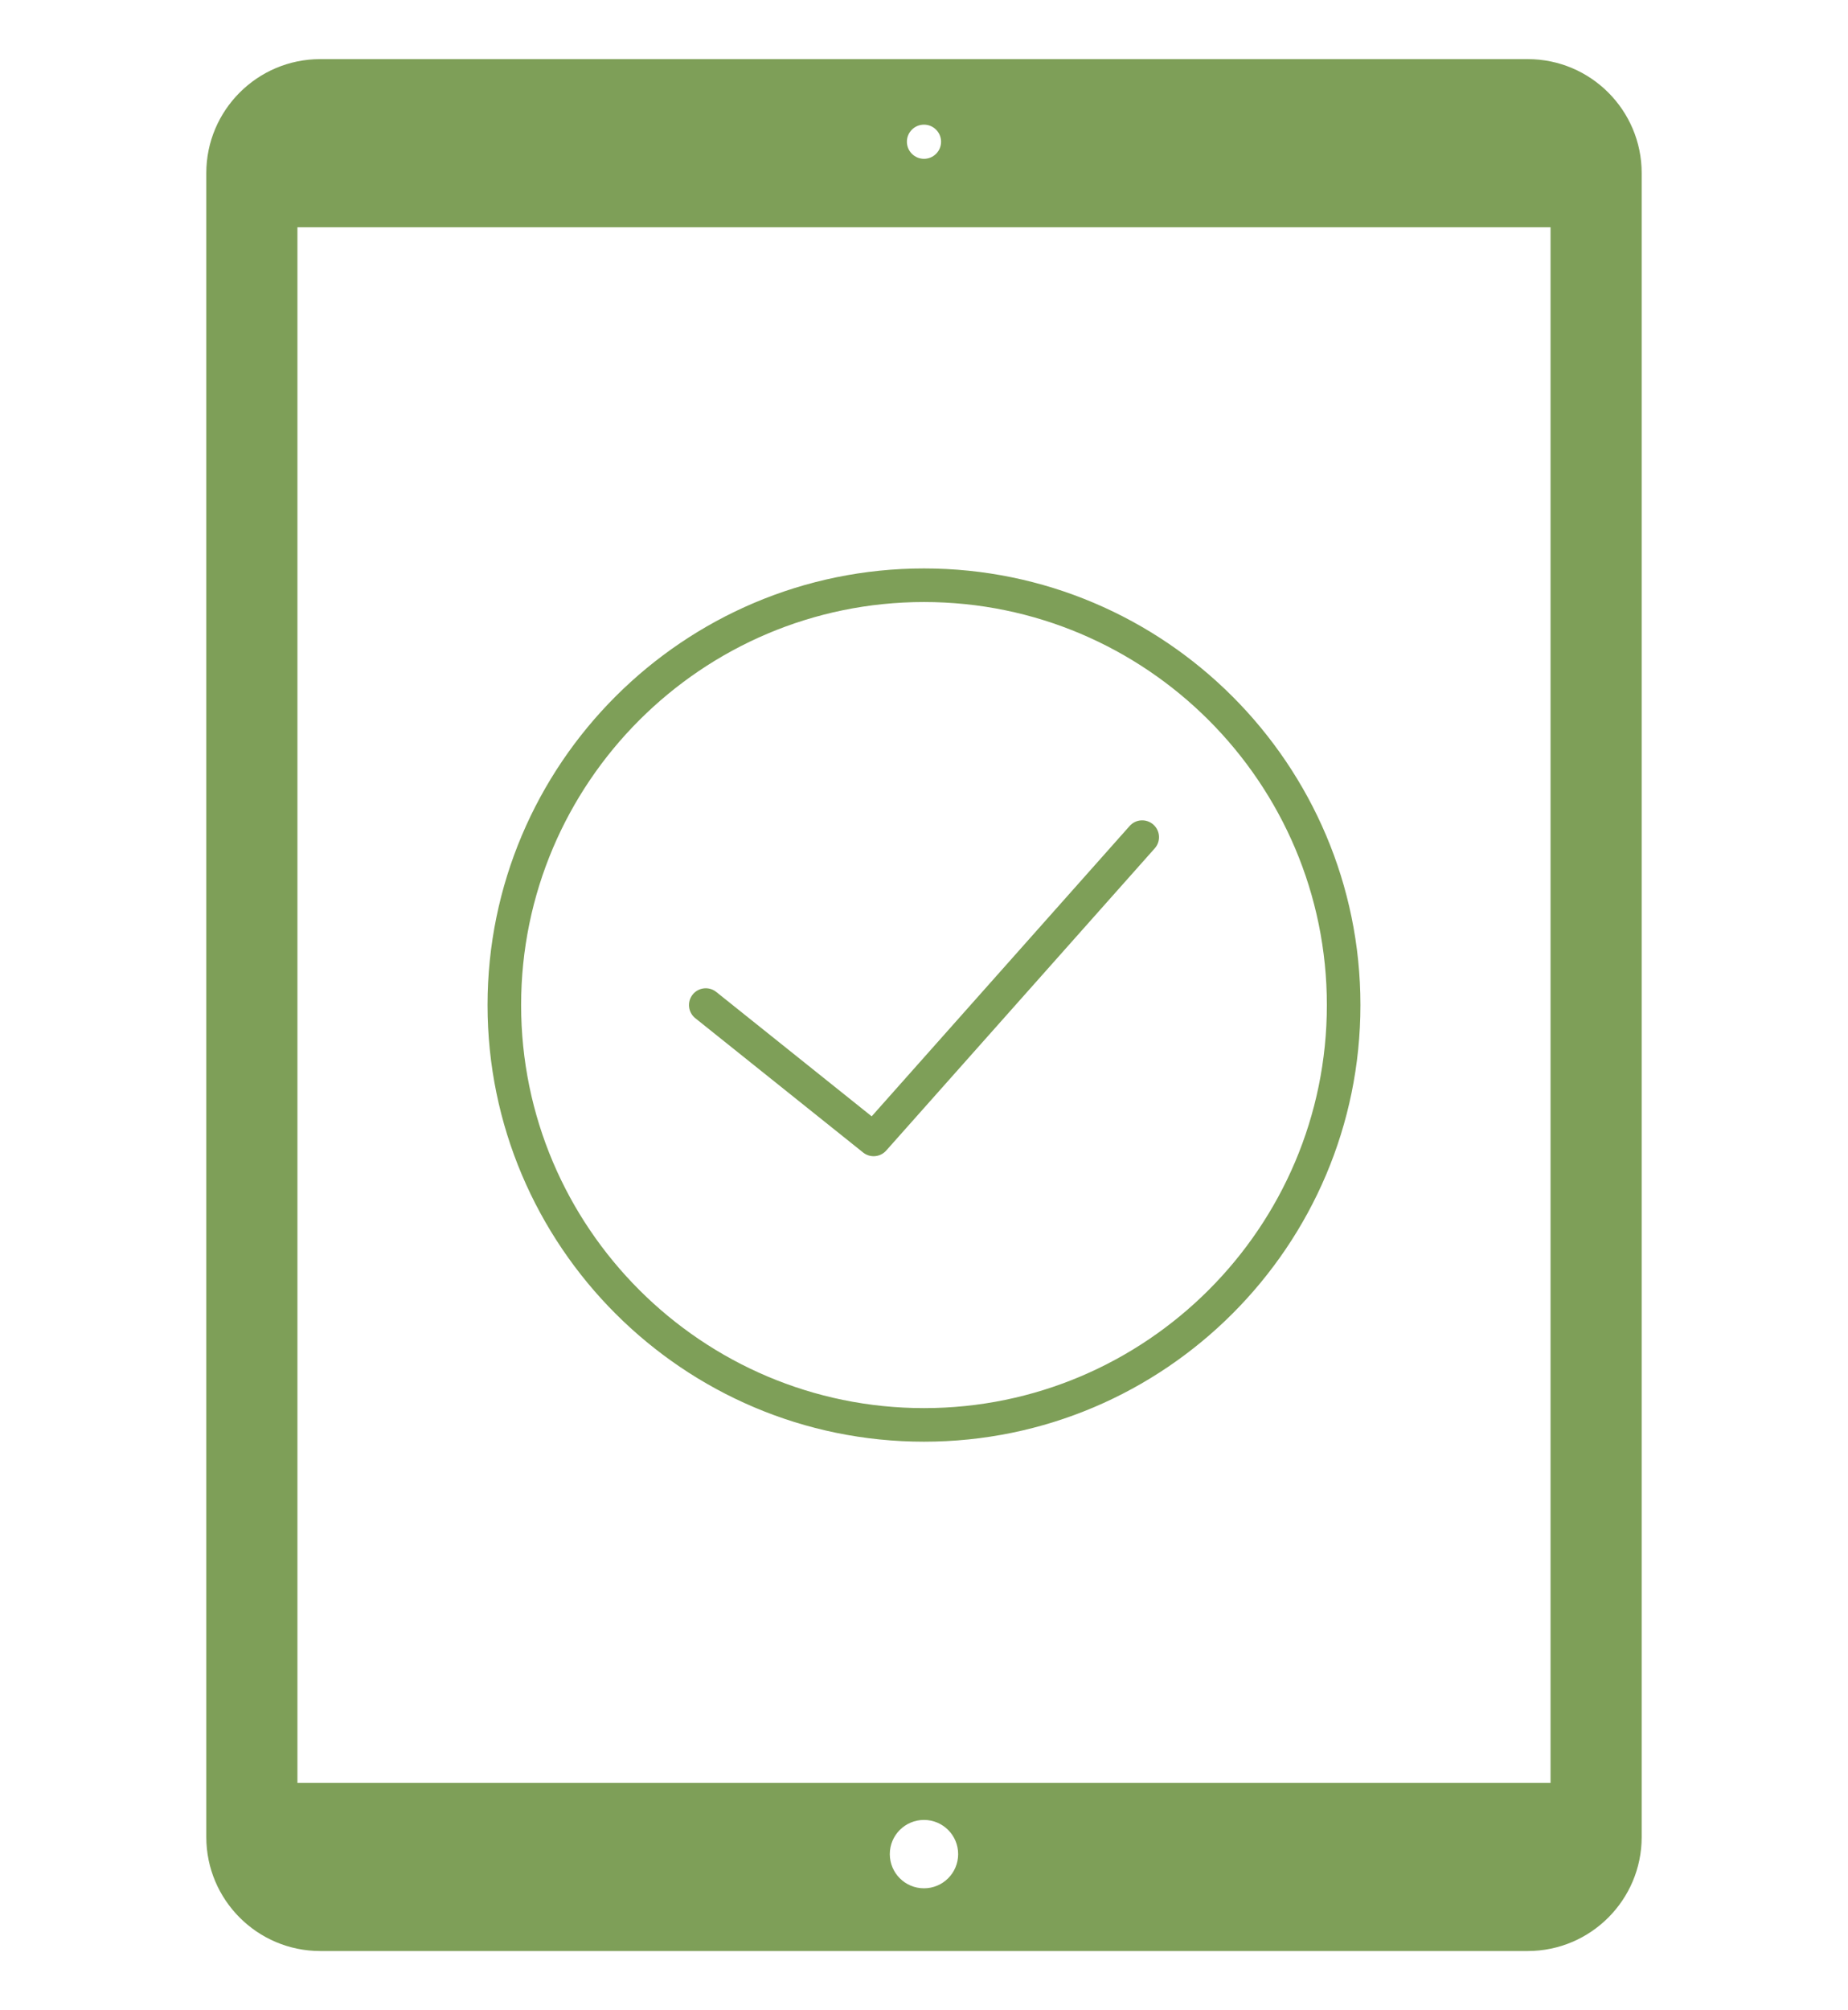 <?xml version="1.0" encoding="utf-8"?>
<!-- Generator: Adobe Illustrator 15.0.0, SVG Export Plug-In . SVG Version: 6.00 Build 0)  -->
<!DOCTYPE svg PUBLIC "-//W3C//DTD SVG 1.1//EN" "http://www.w3.org/Graphics/SVG/1.1/DTD/svg11.dtd">
<svg version="1.1" xmlns="http://www.w3.org/2000/svg" xmlns:xlink="http://www.w3.org/1999/xlink" x="0px" y="0px"
	 width="78.177px" height="85px" viewBox="9.658 5.746 78.177 85" enable-background="new 9.658 5.746 78.177 85"
	 xml:space="preserve">
<g id="Capa_1" display="none">
	<g display="inline">
		<path d="M79.873-0.5H17.619c-3.238,0-5.873,2.635-5.873,5.873v85.747c0,3.238,2.635,5.873,5.873,5.873h62.254
			c3.238,0,5.873-2.635,5.873-5.873V5.373C85.746,2.133,83.111-0.5,79.873-0.5z M48.746,2.876c0.486,0,0.881,0.395,0.881,0.881
			c0,0.486-0.395,0.88-0.881,0.88c-0.486,0-0.881-0.395-0.881-0.881C47.865,3.271,48.26,2.876,48.746,2.876z M48.746,93.76
			c-0.973,0-1.762-0.787-1.762-1.762c0-0.973,0.789-1.762,1.762-1.762c0.973,0,1.762,0.789,1.762,1.762
			C50.508,92.973,49.719,93.76,48.746,93.76z M81.048,88.328H16.444V8.162h64.604V88.328z"/>
	</g>
	<g display="inline">
	</g>
	<g display="inline">
	</g>
	<g display="inline">
	</g>
	<g display="inline">
	</g>
	<g display="inline">
	</g>
	<g display="inline">
	</g>
	<g display="inline">
	</g>
	<g display="inline">
	</g>
	<g display="inline">
	</g>
	<g display="inline">
	</g>
	<g display="inline">
	</g>
	<g display="inline">
	</g>
	<g display="inline">
	</g>
	<g display="inline">
	</g>
	<g display="inline">
	</g>
	<g display="inline">
	</g>
	<g display="inline">
	</g>
	<g display="inline">
	</g>
	<g display="inline">
	</g>
	<g display="inline">
	</g>
	<g display="inline">
	</g>
	<g display="inline">
	</g>
	<g display="inline">
	</g>
	<g display="inline">
	</g>
	<g display="inline">
	</g>
	<g display="inline">
	</g>
	<g display="inline">
	</g>
	<g display="inline">
	</g>
	<g display="inline">
	</g>
	<g display="inline">
	</g>
</g>
<g id="agregar" display="none">
	<g display="inline">
		<polygon fill="#3E87BA" points="67.209,47.366 49.625,47.366 49.625,29.783 47.866,29.783 47.866,47.366 30.283,47.366 
			30.283,49.125 47.866,49.125 47.866,66.709 49.625,66.709 49.625,49.125 67.209,49.125 		"/>
		<g>
			<path fill="#3E87BA" d="M74.287,8.246H23.204c-2.657,0-4.819,2.161-4.819,4.818v70.361c0,2.658,2.162,4.82,4.819,4.82h51.083
				c2.658,0,4.82-2.162,4.82-4.82V13.064C79.107,10.407,76.945,8.246,74.287,8.246z M48.746,11.017c0.398,0,0.723,0.324,0.723,0.723
				c0,0.399-0.324,0.723-0.723,0.723c-0.399,0-0.723-0.324-0.723-0.724C48.023,11.34,48.347,11.017,48.746,11.017z M48.746,85.594
				c-0.799,0-1.446-0.646-1.446-1.445s0.647-1.447,1.446-1.447c0.798,0,1.445,0.648,1.445,1.447S49.544,85.594,48.746,85.594z
				 M75.252,81.137H22.239V15.354h53.013V81.137z"/>
		</g>
	</g>
</g>
<g id="desconectado" display="none">
	<g display="inline">
	</g>
	<g display="inline">
	</g>
	<g display="inline">
	</g>
	<g display="inline">
	</g>
	<g display="inline">
	</g>
	<g display="inline">
	</g>
	<g display="inline">
	</g>
	<g display="inline">
	</g>
	<g display="inline">
	</g>
	<g display="inline">
	</g>
	<g display="inline">
	</g>
	<g display="inline">
	</g>
	<g display="inline">
	</g>
	<g display="inline">
	</g>
	<g display="inline">
	</g>
	<g display="inline">
		<g>
			<path fill="#A31031" d="M61.805,35.188c-3.484-3.484-8.123-5.42-13.059-5.42s-9.574,1.936-13.059,5.42
				c-7.206,7.206-7.206,18.911,0,26.117c3.484,3.484,8.123,5.419,13.059,5.419s9.574-1.935,13.059-5.419
				C69.011,54.099,69.011,42.394,61.805,35.188z M60.547,60.047c-3.144,3.145-7.35,4.887-11.801,4.887
				c-4.452,0-8.656-1.742-11.801-4.887c-3.144-3.144-4.886-7.349-4.886-11.8s1.742-8.657,4.886-11.801
				c3.145-3.144,7.354-4.886,11.801-4.886c4.446,0,8.657,1.742,11.801,4.886s4.886,7.354,4.886,11.801S63.69,56.903,60.547,60.047z
				 M54.357,43.942l-4.497,4.497l4.497,4.497c0.34,0.34,0.34,0.918,0,1.258c-0.192,0.192-0.385,0.242-0.627,0.242
				s-0.435-0.1-0.627-0.242l-4.501-4.495l-4.5,4.495c-0.193,0.192-0.386,0.242-0.627,0.242c-0.241,0-0.435-0.1-0.627-0.242
				c-0.34-0.34-0.34-0.918,0-1.258l4.497-4.497l-4.497-4.497c-0.34-0.34-0.34-0.917,0-1.258c0.341-0.341,0.918-0.341,1.259,0
				l4.496,4.496l4.496-4.496c0.341-0.341,0.919-0.341,1.259,0C54.697,43.025,54.697,43.553,54.357,43.942z"/>
		</g>
		<g>
			<path fill="#A31031" d="M74.288,8.246H23.204c-2.657,0-4.819,2.162-4.819,4.819v70.362c0,2.657,2.162,4.819,4.819,4.819h51.084
				c2.657,0,4.819-2.162,4.819-4.819V13.065C79.107,10.407,76.945,8.246,74.288,8.246z M48.746,11.017
				c0.398,0,0.723,0.324,0.723,0.723s-0.324,0.722-0.723,0.722c-0.399,0-0.723-0.324-0.723-0.723
				C48.023,11.34,48.347,11.017,48.746,11.017z M48.746,85.594c-0.798,0-1.446-0.646-1.446-1.446c0-0.798,0.647-1.445,1.446-1.445
				c0.798,0,1.445,0.647,1.445,1.445C50.191,84.947,49.544,85.594,48.746,85.594z M75.252,81.137H22.24V15.354h53.012V81.137z"/>
		</g>
		<g>
		</g>
	</g>
</g>
<g id="todook">
	<g>
		<path fill="#7E9F58" d="M48.746,29.783c-10.18,0-18.463,8.282-18.463,18.463c0,10.181,8.283,18.463,18.463,18.463
			c10.181,0,18.463-8.282,18.463-18.463C67.209,38.065,58.927,29.783,48.746,29.783z M48.746,65.289
			c-9.396,0-17.043-7.646-17.043-17.043s7.646-17.043,17.043-17.043s17.043,7.646,17.043,17.043S58.143,65.289,48.746,65.289z"/>
		<path fill="#7E9F58" d="M57.446,40.673L46.533,52.951l-6.575-5.26c-0.306-0.245-0.753-0.195-0.998,0.111
			c-0.245,0.307-0.195,0.753,0.111,0.999l7.102,5.681c0.13,0.104,0.288,0.155,0.443,0.155c0.196,0,0.392-0.081,0.531-0.238
			l11.362-12.782c0.261-0.292,0.234-0.742-0.06-1.002C58.155,40.353,57.707,40.379,57.446,40.673z"/>
	</g>
	<g>
		<path fill="#7E9F58" d="M74.288,8.246H23.204c-2.657,0-4.819,2.162-4.819,4.819v70.362c0,2.657,2.162,4.819,4.819,4.819h51.084
			c2.657,0,4.819-2.162,4.819-4.819V13.065C79.107,10.407,76.945,8.246,74.288,8.246z M48.746,11.017
			c0.398,0,0.723,0.324,0.723,0.723s-0.324,0.722-0.723,0.722c-0.399,0-0.723-0.324-0.723-0.723
			C48.023,11.34,48.347,11.017,48.746,11.017z M48.746,85.594c-0.798,0-1.446-0.646-1.446-1.446c0-0.798,0.647-1.445,1.446-1.445
			c0.798,0,1.445,0.647,1.445,1.445C50.191,84.947,49.544,85.594,48.746,85.594z M75.252,81.137H22.24V15.354h53.012V81.137z"/>
	</g>
	<g>
	</g>
</g>
</svg>
